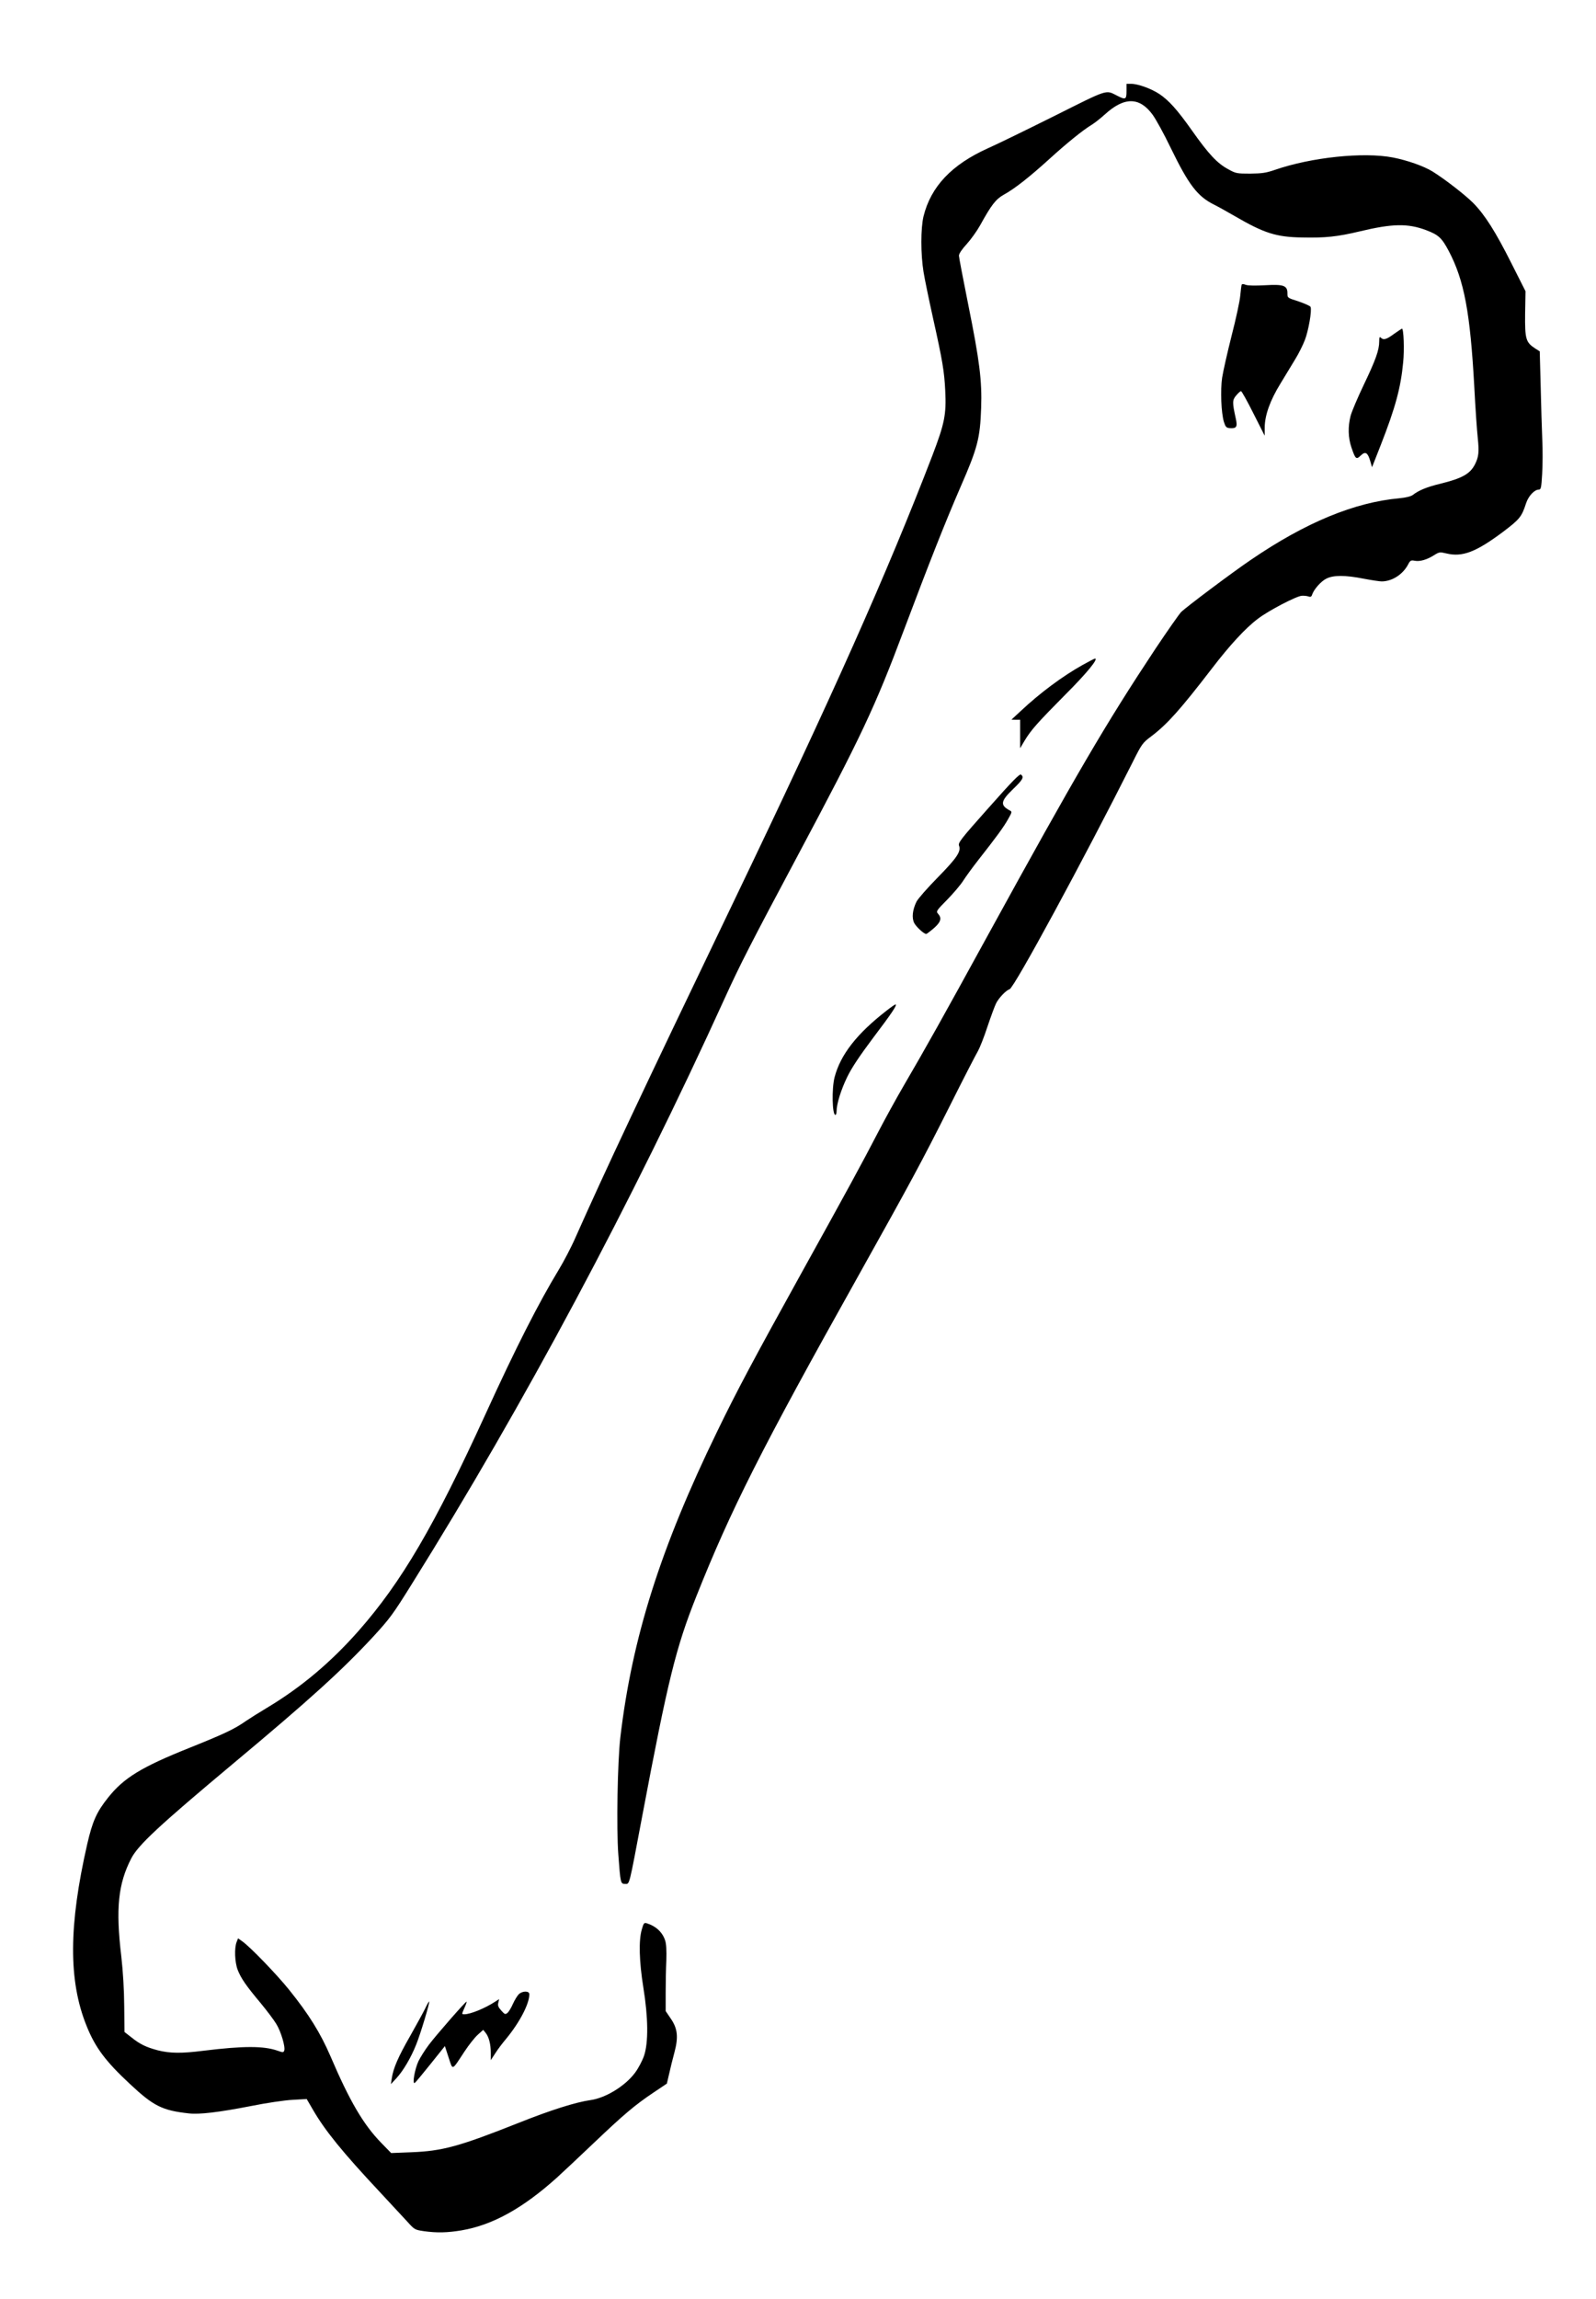 <?xml version="1.0" standalone="no"?>
<!DOCTYPE svg PUBLIC "-//W3C//DTD SVG 20010904//EN"
 "http://www.w3.org/TR/2001/REC-SVG-20010904/DTD/svg10.dtd">
<svg version="1.0" xmlns="http://www.w3.org/2000/svg"
 width="1200pt" height="1728pt" viewBox="0 0 1200 1728"
 preserveAspectRatio="xMidYMid meet">
<g transform="translate(0,1728) scale(0.1,-0.1)"
fill="#000000" stroke="none">
<path d="M8470 16595 c0 -64 -7 -67 -73 -33 -85 43 -61 51 -472 -155 -209
-104 -432 -213 -496 -241 -273 -123 -429 -287 -485 -511 -22 -91 -22 -285 0
-420 9 -55 41 -210 71 -345 72 -323 85 -402 92 -546 9 -180 -5 -247 -96 -486
-342 -889 -748 -1800 -1501 -3368 -687 -1430 -961 -2012 -1182 -2509 -32 -74
-90 -184 -127 -245 -151 -249 -322 -584 -551 -1086 -383 -838 -631 -1261 -953
-1627 -209 -237 -432 -425 -689 -579 -62 -37 -133 -82 -158 -99 -87 -61 -158
-95 -427 -203 -360 -144 -492 -225 -610 -373 -87 -109 -117 -177 -157 -349
-140 -613 -142 -1027 -6 -1365 65 -163 142 -267 327 -439 177 -166 243 -199
443 -221 79 -9 224 8 465 55 119 24 256 44 315 47 l106 6 46 -79 c92 -159 224
-321 502 -618 83 -89 176 -189 207 -223 55 -61 57 -63 125 -73 99 -14 177 -12
285 6 233 40 459 165 716 396 44 40 170 158 278 261 227 216 309 285 449 379
l100 67 17 73 c9 40 26 111 39 158 32 118 25 183 -27 258 l-38 56 0 135 c0 75
2 186 5 246 2 74 0 123 -9 150 -20 62 -70 108 -138 129 -20 6 -24 1 -37 -45
-25 -82 -20 -243 11 -437 37 -227 39 -416 5 -515 -13 -37 -43 -94 -67 -126
-74 -100 -221 -190 -335 -206 -109 -15 -300 -75 -545 -173 -444 -176 -569
-210 -802 -219 l-152 -6 -76 78 c-133 137 -236 312 -380 649 -76 176 -163 316
-312 501 -90 112 -292 322 -351 363 l-32 23 -11 -28 c-18 -45 -14 -152 8 -209
25 -64 63 -119 172 -249 47 -57 100 -127 118 -157 36 -58 70 -175 60 -201 -6
-15 -10 -15 -49 -1 -106 37 -256 37 -558 0 -165 -21 -251 -20 -343 3 -90 24
-135 46 -201 99 l-50 39 -2 194 c-1 126 -9 258 -22 374 -43 360 -24 545 75
737 53 101 206 244 773 718 569 475 814 698 1043 945 127 138 151 170 294 400
843 1349 1652 2863 2354 4406 110 242 193 405 542 1059 484 908 585 1123 802
1701 195 518 310 809 427 1079 129 295 147 366 155 595 7 204 -12 354 -97 775
-38 190 -70 356 -70 368 0 15 22 48 58 87 31 34 77 98 101 141 85 154 118 197
179 231 80 44 190 130 342 268 133 121 251 216 318 257 20 12 64 46 97 76 147
135 262 135 361 0 25 -34 86 -145 135 -247 137 -282 203 -368 329 -430 30 -15
100 -54 155 -86 220 -128 311 -157 505 -160 175 -4 265 6 430 45 250 60 364
62 503 10 92 -35 117 -57 169 -155 117 -222 162 -461 193 -1025 8 -157 20
-329 26 -383 11 -105 7 -141 -21 -197 -37 -72 -95 -105 -261 -146 -100 -24
-163 -50 -206 -84 -15 -11 -50 -20 -100 -25 -338 -30 -707 -182 -1118 -463
-139 -94 -487 -355 -525 -393 -15 -16 -102 -140 -193 -276 -373 -563 -595
-942 -1257 -2148 -338 -617 -476 -863 -635 -1135 -56 -96 -141 -251 -190 -345
-124 -239 -234 -441 -580 -1065 -355 -641 -487 -888 -634 -1192 -425 -874
-639 -1549 -727 -2298 -21 -182 -30 -681 -15 -880 16 -216 17 -220 51 -220 35
0 27 -29 129 511 193 1023 253 1265 406 1649 260 653 490 1109 1210 2395 409
732 479 861 695 1290 102 204 198 390 213 415 14 25 47 108 72 185 26 77 55
156 65 175 21 41 75 97 101 105 35 11 558 977 922 1700 73 146 77 151 145 202
120 91 219 203 453 507 133 174 254 306 348 376 78 60 289 170 329 172 15 1
37 -1 49 -5 16 -6 23 -3 28 12 12 39 66 101 106 121 53 28 143 28 284 0 58
-11 118 -20 133 -20 78 0 158 51 198 125 17 33 22 36 52 30 39 -7 91 8 146 43
37 23 42 24 92 12 119 -29 222 11 423 161 127 96 142 114 175 216 18 55 63
103 96 103 16 0 19 13 25 117 4 64 5 180 1 258 -3 77 -9 258 -12 402 l-7 262
-36 23 c-69 45 -76 71 -74 261 l3 168 -106 210 c-119 237 -200 365 -288 454
-61 61 -212 178 -305 236 -67 41 -190 84 -297 105 -222 43 -614 2 -889 -93
-67 -23 -97 -27 -185 -28 -101 0 -108 1 -167 34 -80 43 -146 113 -268 286
-113 160 -176 230 -249 279 -61 40 -160 76 -211 76 l-35 0 0 -55z"/>
<path d="M9335 15137 c-2 -6 -6 -43 -10 -81 -3 -37 -32 -173 -65 -300 -32
-127 -64 -269 -71 -315 -14 -96 -7 -263 13 -331 12 -39 18 -45 43 -48 53 -4
61 9 46 75 -26 118 -26 136 4 171 15 18 31 32 36 32 5 0 47 -75 93 -167 l85
-168 0 62 c1 93 41 204 118 329 36 60 86 142 111 183 25 40 58 106 73 145 27
70 54 222 43 249 -2 7 -43 25 -89 41 -85 27 -85 27 -85 61 0 59 -28 69 -168
61 -75 -4 -128 -3 -145 3 -21 8 -29 8 -32 -2z"/>
<path d="M10481 14770 c-57 -42 -79 -48 -99 -28 -9 9 -12 3 -12 -28 0 -65 -26
-138 -115 -324 -46 -96 -91 -202 -100 -235 -21 -82 -19 -164 6 -238 30 -88 36
-94 70 -61 35 34 53 23 72 -43 l13 -45 66 168 c110 281 150 430 168 619 10 96
4 255 -9 255 -3 -1 -30 -19 -60 -40z"/>
<path d="M8140 12282 c-152 -85 -320 -210 -465 -346 l-70 -65 33 -1 32 0 0
-107 0 -107 35 59 c49 80 93 130 306 345 160 160 250 270 222 270 -4 0 -46
-22 -93 -48z"/>
<path d="M7433 11208 c-211 -237 -231 -263 -222 -285 16 -43 -16 -91 -160
-238 -76 -77 -148 -159 -160 -182 -30 -61 -37 -122 -17 -161 15 -29 73 -82 90
-82 4 0 29 19 57 43 53 46 62 76 32 109 -16 18 -13 23 69 106 47 48 101 112
120 142 19 30 70 100 113 155 136 173 191 248 224 307 31 55 32 57 12 67 -72
39 -68 69 24 158 75 72 86 91 62 111 -10 8 -66 -49 -244 -250z"/>
<path d="M6665 9683 c-223 -173 -346 -331 -390 -500 -22 -85 -18 -283 6 -283
5 0 9 12 9 27 0 55 33 161 80 258 34 70 93 158 194 293 141 186 185 252 169
252 -5 0 -35 -21 -68 -47z"/>
<path d="M3900 2290 c-11 -11 -31 -44 -44 -73 -12 -28 -31 -59 -41 -67 -16
-13 -20 -11 -46 18 -23 26 -28 38 -22 60 l6 26 -28 -18 c-78 -51 -188 -96
-234 -96 -20 0 -20 0 0 46 12 25 19 47 17 49 -5 4 -227 -249 -284 -325 -29
-38 -63 -93 -78 -123 -27 -58 -48 -175 -28 -163 6 3 59 67 119 142 l108 135
28 -86 c33 -99 22 -103 120 46 31 47 75 103 98 124 l42 38 18 -22 c25 -31 39
-85 39 -151 l0 -55 36 55 c19 30 53 74 74 99 105 126 180 268 180 342 0 26
-53 26 -80 -1z"/>
<path d="M3196 2182 c-15 -31 -66 -123 -112 -205 -89 -155 -127 -242 -138
-317 l-7 -45 42 45 c52 57 109 154 148 252 32 78 104 318 98 324 -2 2 -16 -22
-31 -54z"/>
</g>
</svg>
